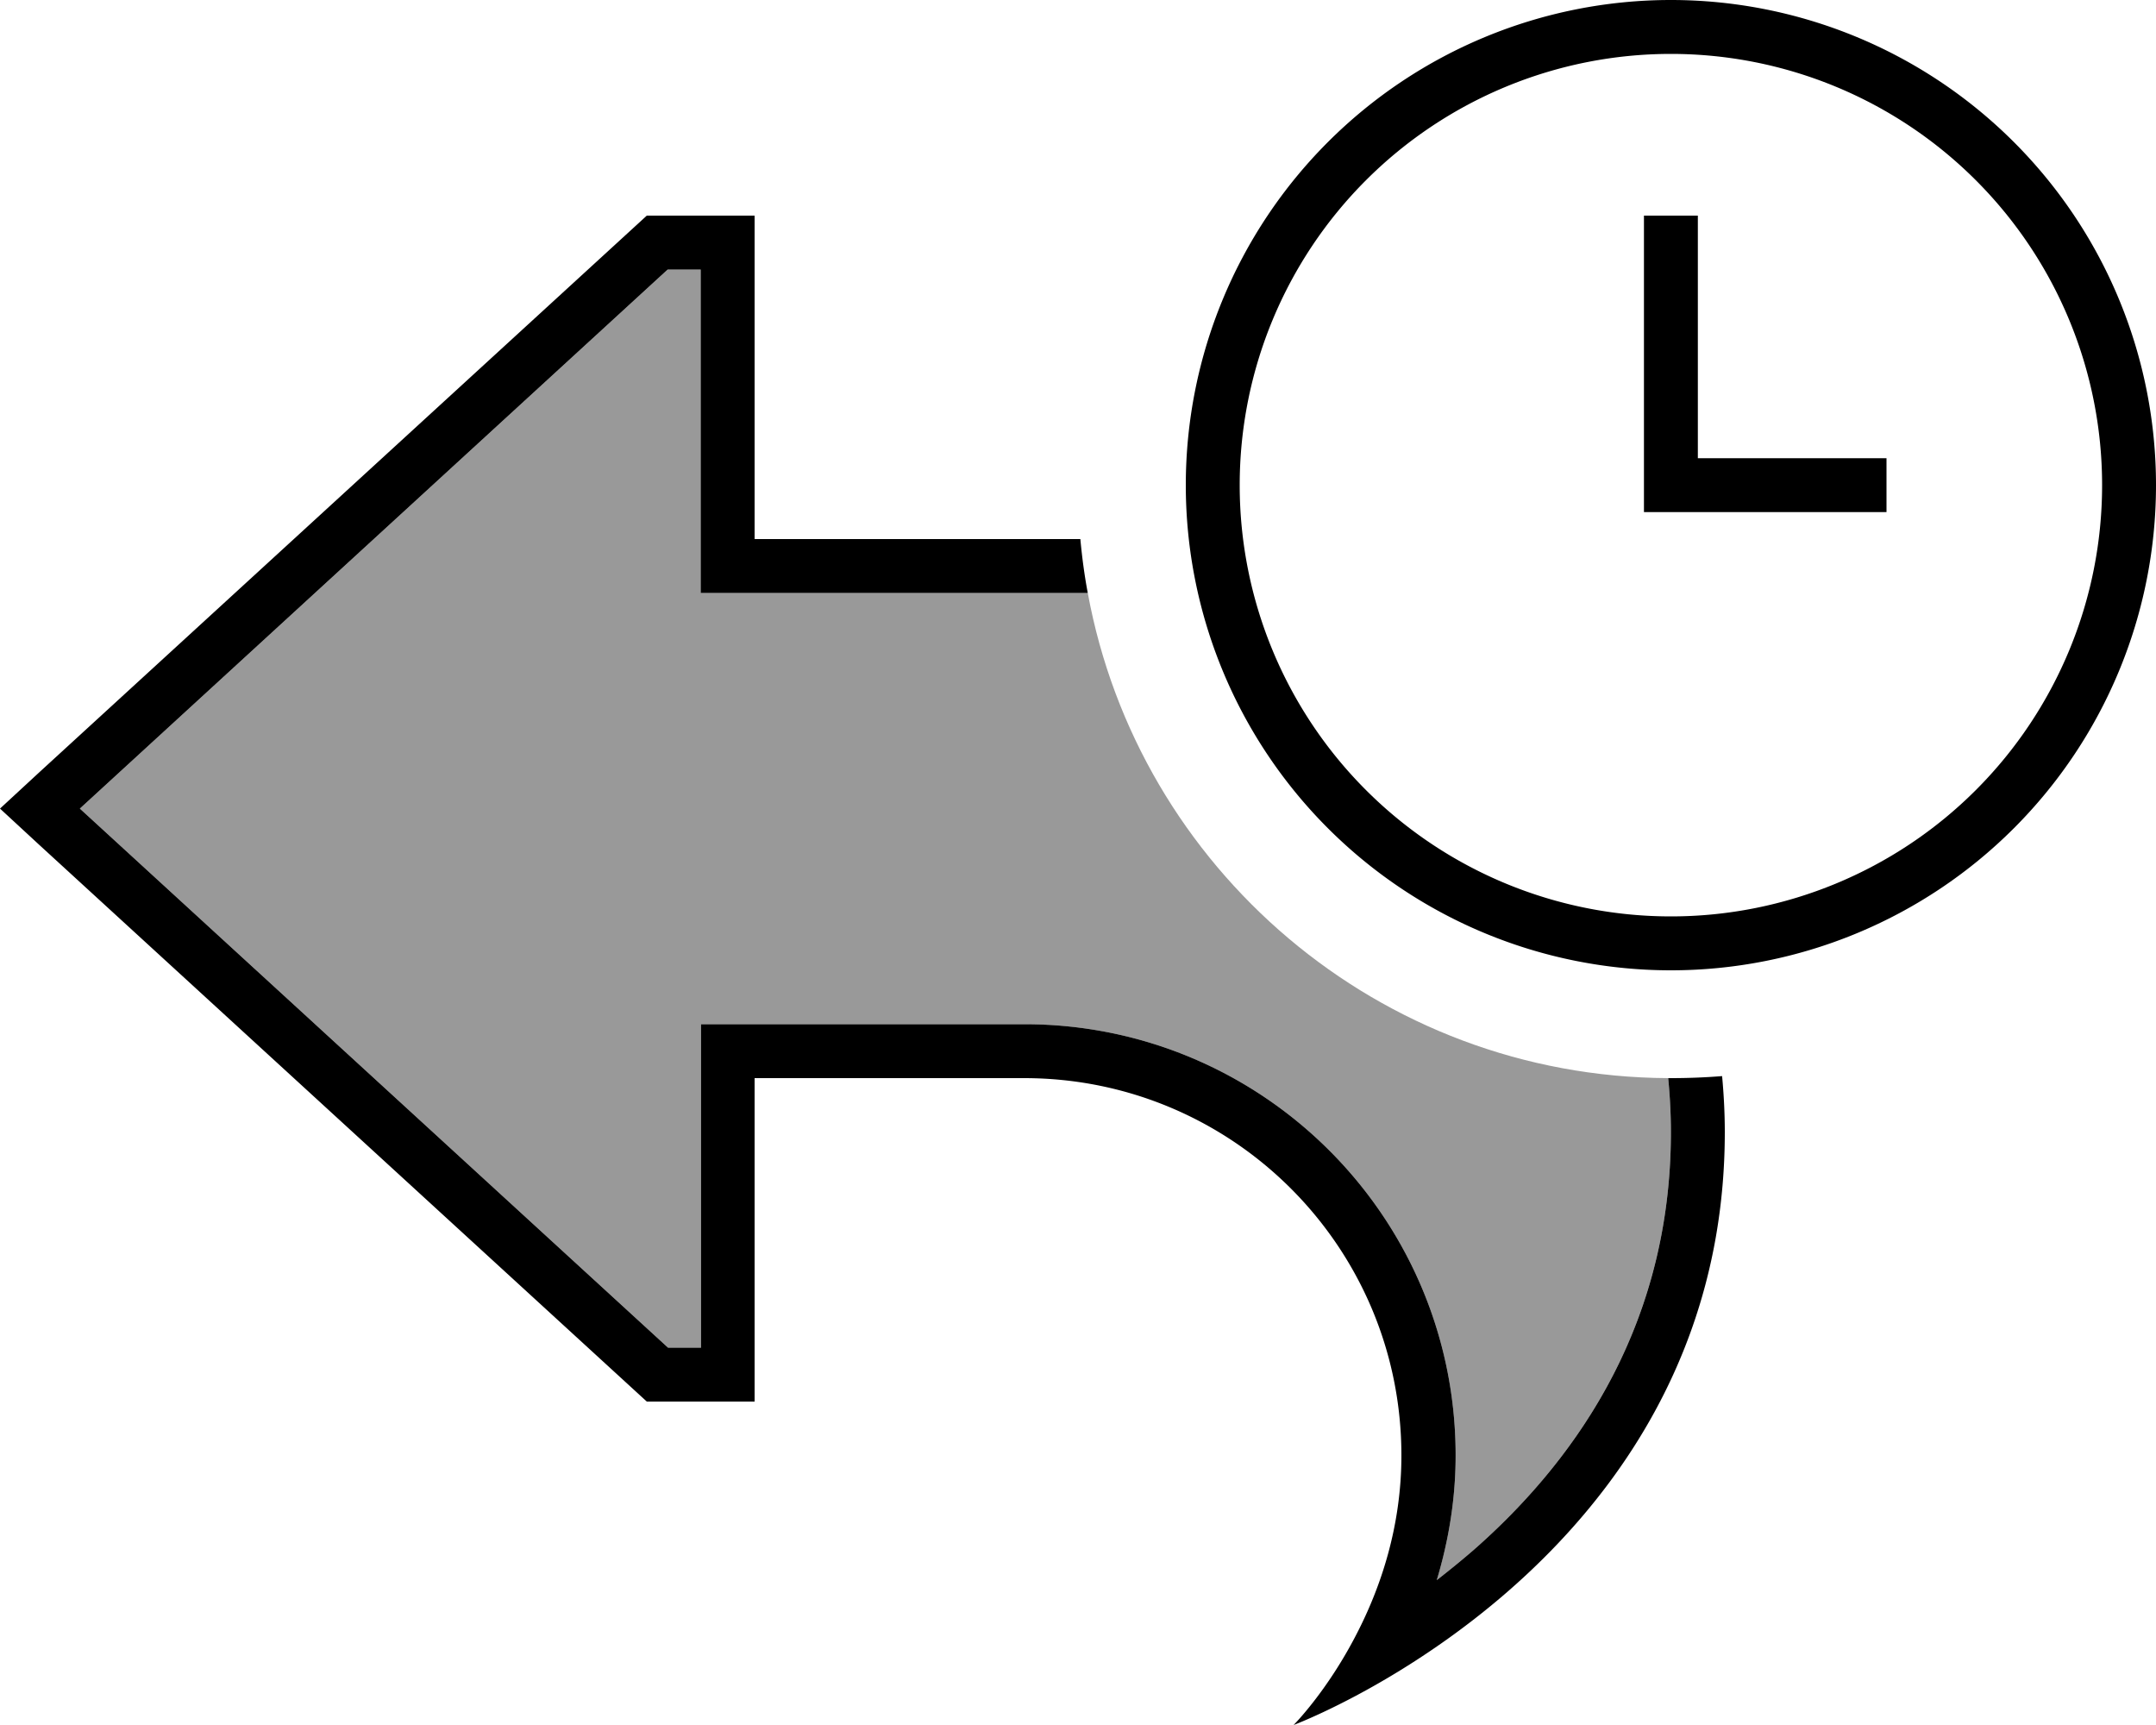 <svg xmlns="http://www.w3.org/2000/svg" viewBox="0 0 640 512"><defs><style>.fa-secondary{opacity:.4}</style></defs><path class="fa-secondary" d="M23.7 240L198.2 80l9.8 0 0 80 0 16 16 0 98.9 0c15 81.7 86.4 143.6 172.3 144c.5 5.3 .8 10.6 .8 16c0 58-28.8 97.9-58.5 124c-3.7 3.2-7.4 6.2-11 9c3.3-11 5.6-23.4 5.6-37c0-70.7-57.3-128-128-128l-80 0-16 0 0 16 0 80-9.8 0L23.7 240z"/><path class="fa-primary" d="M496 16a128 128 0 1 1 0 256 128 128 0 1 1 0-256zm0 272A144 144 0 1 0 496 0a144 144 0 1 0 0 288zm8-224l-16 0 0 8 0 72 0 8 8 0 56 0 8 0 0-16-8 0-48 0 0-64 0-8zm8 272c0-5.6-.3-11.2-.8-16.6c-5 .4-10.1 .6-15.2 .6l-.8 0c.5 5.3 .8 10.6 .8 16c0 58-28.8 97.9-58.5 124c-3.7 3.2-7.4 6.2-11 9c3.3-11 5.6-23.4 5.6-37c0-70.7-57.3-128-128-128l-80 0-16 0 0 16 0 80-9.8 0L23.7 240 198.2 80l9.8 0 0 80 0 16 16 0 98.9 0c-1-5.3-1.7-10.6-2.2-16L240 160l-16 0 0-16 0-64 0-16-16 0-16 0L11.8 229.1 0 240l11.8 10.9L192 416l16 0 16 0 0-16 0-64 0-16 16 0 64 0c61.9 0 112 50.1 112 112c0 21.2-6.2 39.2-13.2 52.8C394 502 384 512 384 512s13.1-4.9 30.8-15.7C452.7 473.2 512 423.1 512 336z"/></svg>